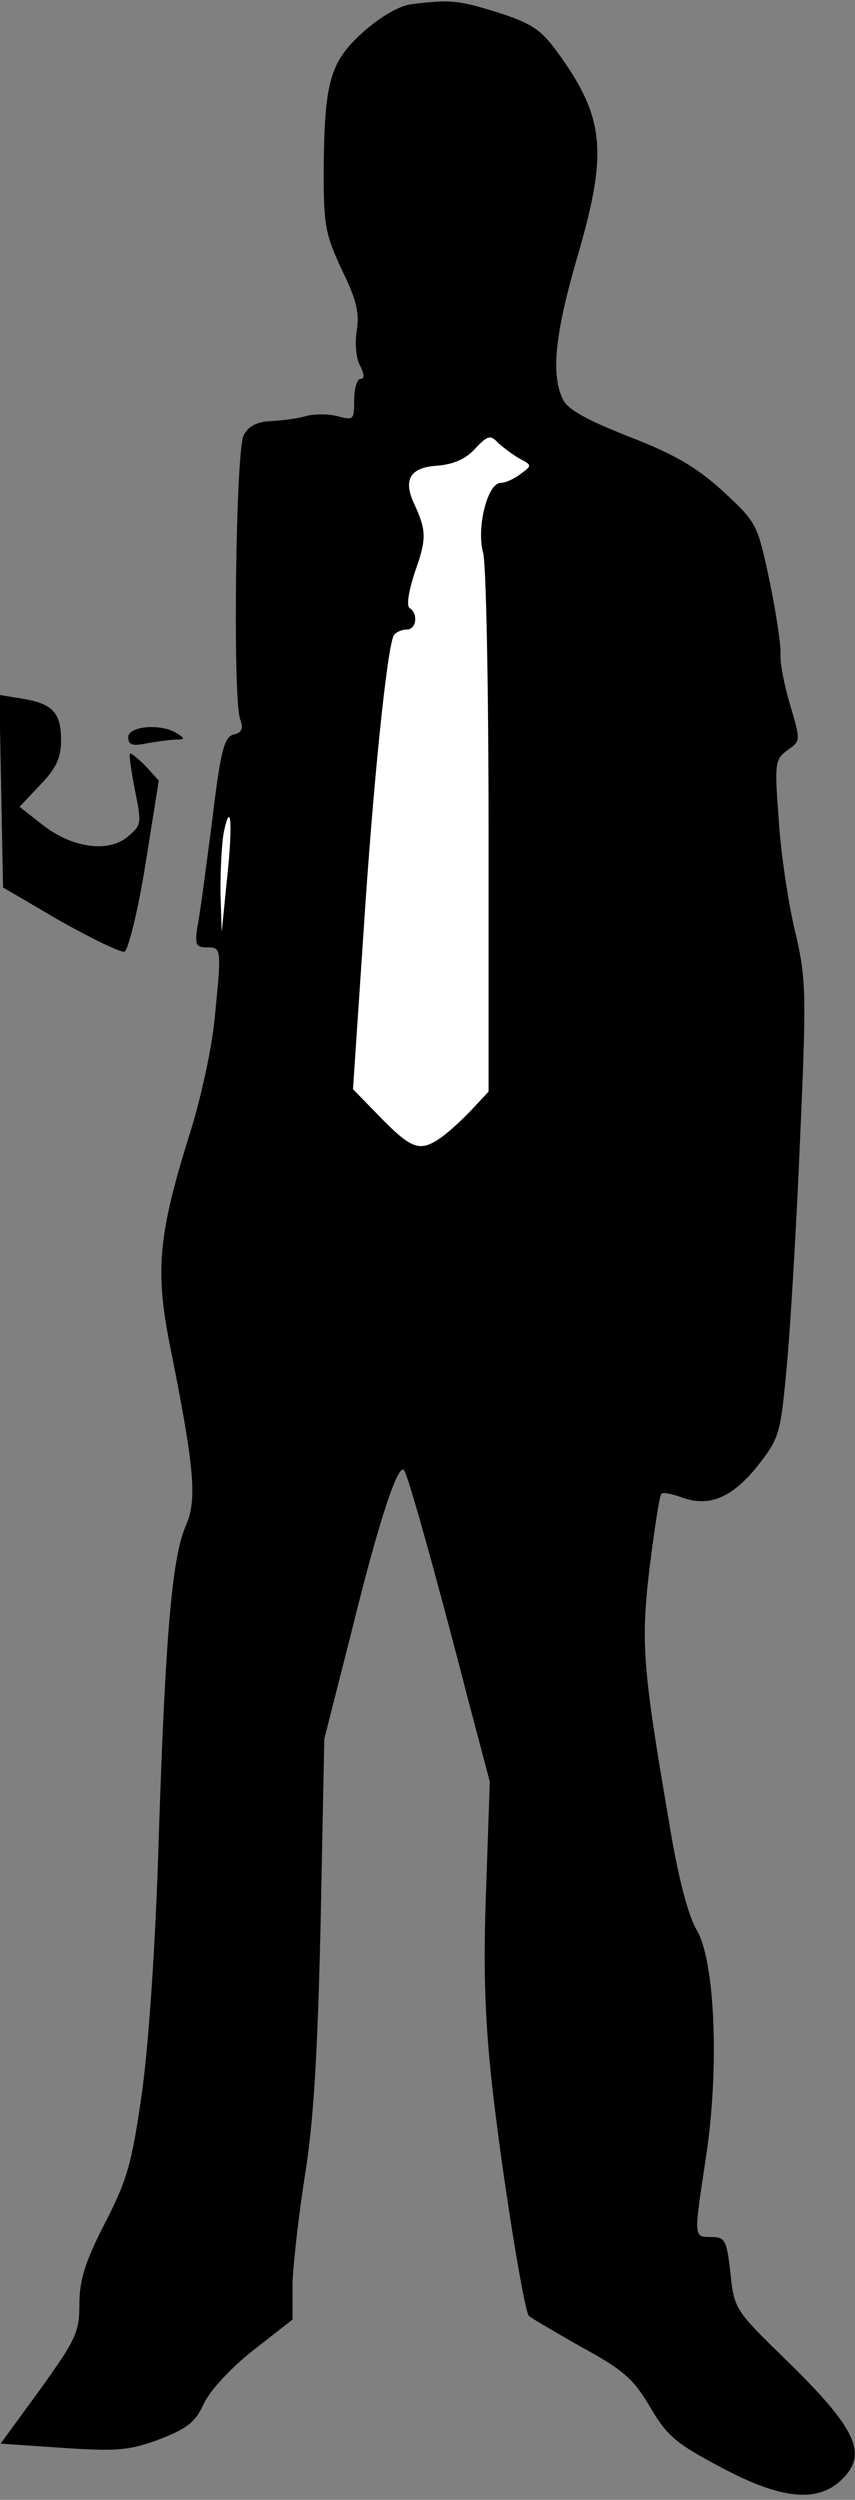 <?xml version="1.0" standalone="no"?>
<!DOCTYPE svg PUBLIC "-//W3C//DTD SVG 20010904//EN"
 "http://www.w3.org/TR/2001/REC-SVG-20010904/DTD/svg10.dtd">
<svg version="1.0" xmlns="http://www.w3.org/2000/svg"
 width="140pt" height="409pt" viewBox="0 0 140 409"
 preserveAspectRatio="xMidYMid meet">
<rect x="0" y="0" width="140" height="409" fill="#808080" stroke="none"/>
<g transform="translate(0,409) scale(0.1,-0.1)"
fill="#000000" stroke="none">
<path fill="#000000" stroke="none" d="M673 4083 c-20 -3 -50 -20 -79 -46 -54
-49 -63 -81 -64 -229 0 -87 3 -102 30 -160 24 -49 29 -71 24 -100 -3 -20 -1
-46 6 -57 7 -14 7 -21 0 -21 -5 0 -10 -15 -10 -34 0 -33 -1 -34 -27 -27 -16 4
-39 4 -53 0 -14 -4 -39 -7 -57 -8 -22 -1 -36 -8 -44 -23 -13 -25 -18 -427 -6
-464 6 -16 3 -23 -11 -26 -15 -4 -21 -27 -35 -144 -10 -76 -20 -154 -24 -171
-4 -29 -2 -33 16 -33 24 0 24 -1 12 -121 -5 -48 -23 -130 -40 -183 -52 -166
-57 -224 -33 -346 41 -204 45 -254 26 -297 -22 -51 -33 -173 -44 -508 -5 -171
-16 -332 -27 -415 -17 -119 -24 -145 -61 -217 -33 -64 -42 -94 -42 -133 0 -46
-6 -58 -64 -139 l-65 -89 102 -7 c90 -6 109 -4 158 14 46 18 59 28 73 59 11
22 43 57 81 87 l64 50 0 59 c1 32 10 111 20 175 14 86 21 193 26 416 l6 300
45 177 c45 183 77 278 86 262 7 -11 52 -171 103 -369 l37 -140 -6 -175 c-5
-128 -2 -212 9 -315 16 -146 53 -376 61 -384 3 -3 42 -26 86 -51 70 -38 86
-53 113 -99 27 -46 42 -59 116 -98 97 -52 157 -58 196 -21 45 42 27 83 -90
197 -83 81 -85 83 -91 142 -6 54 -9 59 -31 59 -30 0 -29 -2 -9 131 22 144 15
320 -15 371 -14 23 -31 87 -46 180 -43 251 -46 291 -31 416 8 63 16 116 19
118 2 3 16 0 31 -5 46 -18 84 -2 126 50 36 46 38 52 48 161 6 62 16 230 22
373 11 247 10 264 -9 345 -11 47 -23 128 -26 181 -7 91 -6 97 15 112 21 15 21
15 4 73 -10 33 -17 70 -16 84 1 13 -7 67 -18 120 -20 94 -21 95 -77 147 -43
39 -79 60 -154 89 -71 28 -101 45 -108 62 -19 41 -12 107 25 234 50 171 44
227 -35 335 -26 35 -41 45 -97 63 -65 20 -77 21 -141 13z"/>
<path fill="#ffffff" stroke="none" d="M852 3339 c19 -10 19 -11 1 -24 -10 -8
-25 -15 -33 -15 -22 0 -40 -74 -29 -114 5 -17 9 -222 9 -456 l0 -426 -28 -30
c-16 -17 -40 -39 -54 -48 -32 -21 -46 -15 -101 42 l-39 40 17 253 c16 249 39
471 50 490 4 5 13 9 21 9 16 0 19 26 5 35 -6 3 -2 28 9 61 19 53 18 67 -2 110
-18 39 -7 59 37 62 27 2 48 11 63 28 21 22 25 23 38 9 9 -8 25 -20 36 -26z"/>
<path fill="#ffffff" stroke="none" d="M371 2645 l-8 -80 -2 66 c0 37 2 82 6
100 12 54 14 4 4 -86z"/>
<path fill="#000000" stroke="none" d="M2 2795 l3 -157 94 -55 c52 -29 99 -52
105 -50 6 3 22 67 34 142 l22 138 -22 24 c-12 12 -23 21 -25 20 -2 -2 2 -29 8
-60 11 -54 11 -57 -12 -76 -32 -27 -92 -18 -140 20 l-37 29 34 36 c26 27 34
44 34 73 0 45 -14 60 -64 68 l-37 6 3 -158z"/>
<path fill="#000000" stroke="none" d="M210 2884 c0 -13 7 -15 31 -10 17 3 39
6 48 6 14 0 14 2 1 10 -26 17 -80 12 -80 -6z"/>
</g>
</svg>
